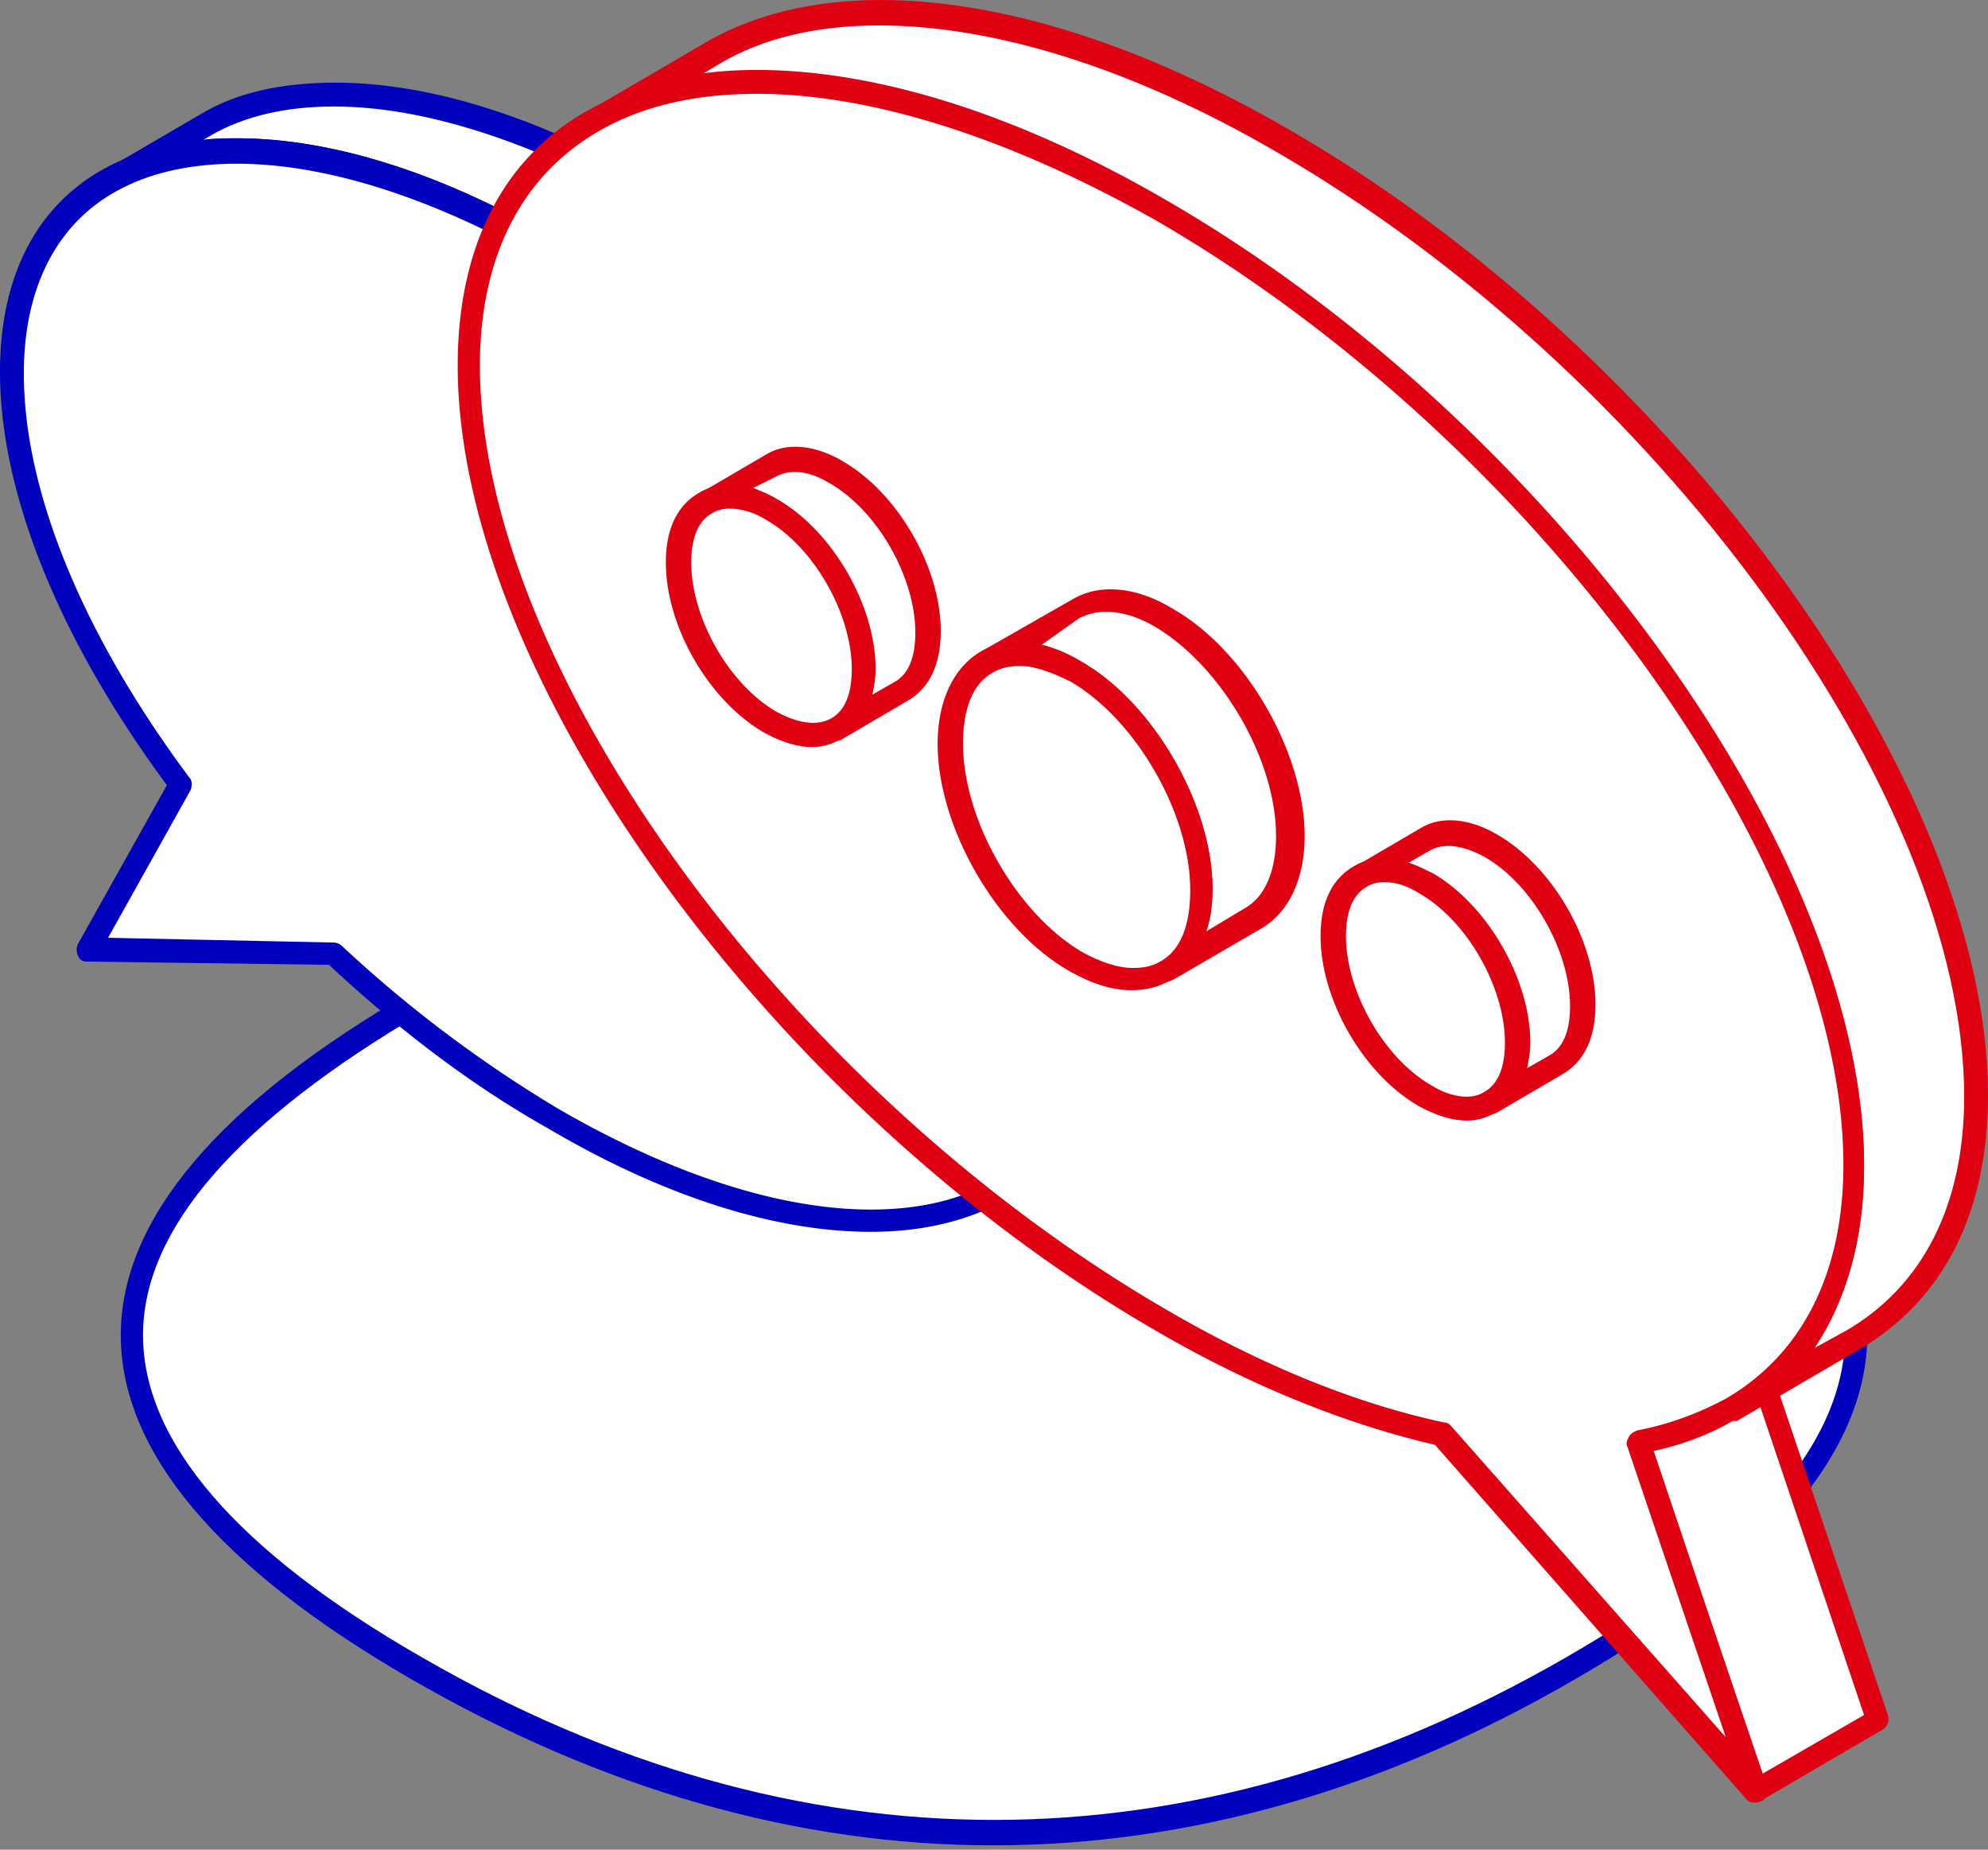 <svg width="86" height="80" fill="none" xmlns="http://www.w3.org/2000/svg"><rect width="100%" height="100%" fill="#808080" stroke="none"/><path d="M67.92 43.378c-16.43-9.487-33.41-9.487-49.909 0-8.25 4.743-12.374 9.556-12.374 14.437 0 4.812 4.125 9.624 12.374 14.436 16.43 9.487 33.41 9.487 49.91 0 8.248-4.744 12.373-9.556 12.373-14.437 0-4.88-4.124-9.693-12.374-14.436z" fill="#fff"/><path d="M42.966 79.813c-8.456 0-16.912-2.406-25.23-7.219-8.318-4.812-12.511-9.83-12.511-14.848 0-5.019 4.262-10.037 12.58-14.85 16.568-9.555 33.891-9.555 50.39 0 8.387 4.813 12.58 9.831 12.58 14.85 0 5.018-4.262 10.036-12.58 14.848-8.25 4.813-16.774 7.219-25.23 7.219zm0-43.103c-8.25 0-16.568 2.406-24.68 7.08-7.974 4.675-12.099 9.35-12.099 13.956 0 4.605 4.056 9.349 12.1 13.955 16.223 9.35 33.203 9.35 49.427 0 8.043-4.606 12.099-9.35 12.099-13.955 0-4.606-4.056-9.35-12.1-13.956-8.111-4.674-16.43-7.08-24.747-7.08z" fill="#0000BD"/><path d="M28.117 8.456C20.142 3.85 13.062 2.956 8.868 5.43L4.675 7.837c4.262-2.406 11.274-1.581 19.317 3.025 12.924 7.493 23.442 21.93 23.442 32.31 0 3.987-1.512 6.737-4.193 8.25l4.124-2.407c2.613-1.512 4.194-4.33 4.194-8.25 0-10.38-10.518-24.816-23.442-32.31z" fill="#fff"/><path d="M43.24 51.971c-.206 0-.343-.068-.412-.275-.137-.275-.069-.55.206-.687 2.544-1.444 3.919-4.194 3.919-7.837 0-10.174-10.38-24.473-23.167-31.829-4.881-2.819-9.556-4.33-13.474-4.33-2.063 0-3.85.412-5.294 1.236-.275.138-.55.07-.687-.206-.138-.275-.069-.55.206-.687L8.662 4.95c1.581-.963 3.575-1.375 5.843-1.375 4.125 0 8.937 1.512 13.955 4.468 13.062 7.562 23.718 22.205 23.718 32.723 0 4.056-1.513 7.08-4.4 8.73l-4.125 2.407c-.275.068-.344.068-.412.068zM10.244 5.981c4.125 0 8.937 1.512 13.955 4.468 13.062 7.562 23.717 22.205 23.717 32.723 0 2.269-.48 4.262-1.443 5.843l.687-.412c2.544-1.444 3.919-4.194 3.919-7.837 0-10.174-10.38-24.473-23.168-31.898-4.95-2.75-9.555-4.262-13.473-4.262-2.063 0-3.85.412-5.294 1.237L8.8 6.05c.413-.07.963-.07 1.444-.07z" fill="#0000BD"/><path d="M23.992 10.862c-8.043-4.606-15.055-5.5-19.317-3.025C2.062 9.349.48 12.167.48 16.087c0 5.361 2.819 11.755 7.287 17.804l-3.987 7.15 10.655.275a52.807 52.807 0 009.487 7.15c7.975 4.605 15.055 5.499 19.249 3.024 2.612-1.512 4.193-4.33 4.193-8.25.07-10.449-10.449-24.885-23.373-32.378z" fill="#fff"/><path d="M37.672 53.278c-4.124 0-8.937-1.513-13.955-4.469-3.3-1.856-6.462-4.262-9.487-7.08L3.781 41.59c-.206 0-.344-.069-.412-.275a.587.587 0 010-.481l3.85-6.875C2.543 27.636 0 21.311 0 16.087c0-4.056 1.512-7.081 4.4-8.731 1.58-.894 3.574-1.375 5.843-1.375 4.125 0 8.937 1.512 13.955 4.468 13.062 7.562 23.717 22.205 23.717 32.723 0 4.056-1.512 7.08-4.4 8.73-1.65.894-3.574 1.376-5.843 1.376zM4.675 40.56l9.762.206c.137 0 .274.069.343.137a55.336 55.336 0 009.418 7.081c4.881 2.819 9.556 4.331 13.474 4.331 2.063 0 3.85-.412 5.294-1.237 2.543-1.444 3.918-4.194 3.918-7.837 0-10.175-10.38-24.474-23.167-31.83-4.88-2.818-9.555-4.33-13.474-4.33-2.062 0-3.85.412-5.293 1.237-2.544 1.444-3.919 4.194-3.919 7.837 0 5.087 2.544 11.274 7.15 17.462.137.137.137.343.068.55L4.675 40.56z" fill="#0000BD"/><path d="M81.325 74.382l-5.362 3.025-5.087-15.055 5.293-3.025 5.156 15.055z" fill="#fff"/><path d="M75.963 77.957h-.206c-.138-.069-.275-.137-.275-.344l-5.087-15.055a.554.554 0 01.206-.619l5.293-3.093c.138-.069.275-.069.413-.069.138.069.275.138.275.344l5.087 15.055a.555.555 0 01-.206.619l-5.293 3.093s-.07.069-.207.069zm-4.468-15.33l4.743 14.092 4.4-2.543-4.744-14.093-4.4 2.544z" fill="#DF0112"/><path d="M55.546 6.119C45.372.206 36.366-.893 30.936 2.2l-5.294 3.094C31.072 2.2 40.078 3.3 50.252 9.212c16.5 9.556 29.905 28.048 29.905 41.247 0 5.087-1.994 8.593-5.294 10.518l5.294-3.093c3.368-1.925 5.293-5.5 5.293-10.519.069-13.267-13.337-31.76-29.904-41.246z" fill="#fff"/><path d="M74.863 61.458c-.206 0-.343-.069-.412-.275-.138-.275-.069-.55.206-.687 3.3-1.925 5.087-5.431 5.087-10.106 0-13.062-13.336-31.348-29.698-40.834-6.255-3.575-12.236-5.5-17.255-5.5-2.68 0-5.018.55-6.874 1.65-.275.137-.55.069-.688-.206-.137-.275-.068-.55.207-.688l5.293-3.093C32.723.619 35.197 0 38.085 0c5.224 0 11.343 1.925 17.736 5.637C72.457 15.261 86 33.96 86 47.365c0 5.087-1.925 8.868-5.568 11l-5.294 3.093h-.275zM32.723 3.094c5.224 0 11.343 1.924 17.736 5.637 16.636 9.624 30.179 28.323 30.179 41.728 0 3.093-.756 5.774-2.131 7.837l1.375-.756c3.3-1.925 5.087-5.431 5.087-10.106 0-13.061-13.337-31.348-29.698-40.834-6.256-3.644-12.237-5.5-17.255-5.5-2.681 0-5.018.55-6.874 1.65l-1.032.619c.894-.275 1.719-.275 2.613-.275z" fill="#DF0112"/><path d="M70.876 62.352c1.512-.275 2.819-.756 3.987-1.444 3.369-1.925 5.294-5.5 5.294-10.518 0-13.267-13.406-31.691-29.904-41.247C40.01 3.3 31.004 2.131 25.642 5.293c-3.369 1.925-5.293 5.5-5.293 10.587 0 13.268 13.405 31.692 29.904 41.247 4.33 2.475 8.455 4.125 12.167 4.95l13.612 15.399-5.156-15.124z" fill="#fff"/><path d="M75.963 77.957c-.137 0-.275-.069-.412-.137L62.077 62.49c-3.85-.894-7.975-2.544-12.1-4.95C33.342 47.916 19.8 29.217 19.8 15.812c0-5.087 1.924-8.937 5.568-11 2.062-1.168 4.537-1.787 7.356-1.787 5.224 0 11.343 1.925 17.736 5.637 16.636 9.624 30.179 28.323 30.179 41.728 0 5.087-1.925 8.868-5.568 11-1.032.618-2.269 1.1-3.575 1.374l4.95 14.506a.555.555 0 01-.207.618c-.069 0-.137.07-.275.07zm-43.24-73.9c-2.681 0-5.019.55-6.875 1.65-3.3 1.924-5.087 5.43-5.087 10.105 0 13.061 13.336 31.347 29.698 40.834 4.125 2.406 8.18 4.056 12.03 4.881.138 0 .207.069.275.137l11.893 13.474-4.262-12.58c-.069-.137 0-.275.069-.412.068-.138.206-.206.343-.275 1.444-.275 2.681-.756 3.85-1.375 3.3-1.925 5.087-5.431 5.087-10.106 0-13.061-13.336-31.347-29.698-40.834-6.324-3.575-12.305-5.5-17.323-5.5z" fill="#DF0112"/><path d="M50.321 26.88c-1.512-.895-2.887-.963-3.85-.413l-3.85 2.2c.963-.55 2.338-.482 3.85.412 3.025 1.719 5.432 5.98 5.432 9.418 0 1.719-.62 2.956-1.582 3.506l3.85-2.2c.962-.55 1.581-1.787 1.581-3.506.069-3.506-2.406-7.7-5.43-9.418z" fill="#fff"/><path d="M50.39 42.484c-.206 0-.344-.068-.412-.275-.138-.274-.07-.55.206-.687.894-.481 1.306-1.581 1.306-3.093 0-3.3-2.337-7.356-5.156-9.006-1.237-.756-2.475-.894-3.3-.412-.275.137-.55.068-.687-.207-.138-.275-.069-.55.206-.687l3.85-2.2c1.169-.688 2.75-.55 4.33.412 3.163 1.788 5.707 6.256 5.707 9.831 0 1.856-.688 3.3-1.856 3.987l-3.781 2.2c-.275.137-.344.137-.413.137zm-5.362-14.573c.55.137 1.169.343 1.719.687 3.162 1.787 5.706 6.256 5.706 9.83 0 .688-.07 1.307-.276 1.857l1.72-1.031c.824-.482 1.305-1.582 1.305-3.094 0-3.3-2.337-7.287-5.156-9.006-1.237-.756-2.474-.893-3.368-.412l-1.65 1.169z" fill="#DF0112"/><path d="M41.11 32.173c0 3.437 2.406 7.7 5.43 9.418 1.513.893 2.888.962 3.85.412.962-.55 1.581-1.787 1.581-3.506 0-3.437-2.406-7.7-5.43-9.418-1.513-.893-2.888-.962-3.85-.412-.963.55-1.582 1.787-1.582 3.506z" fill="#fff"/><path d="M48.947 42.828c-.826 0-1.72-.275-2.682-.825-3.162-1.787-5.705-6.255-5.705-9.83 0-1.856.687-3.3 1.856-3.988 1.168-.687 2.75-.55 4.33.413 3.163 1.787 5.706 6.256 5.706 9.83 0 1.857-.687 3.3-1.856 3.988-.48.275-1.03.412-1.65.412zm-4.813-14.024c-.412 0-.825.069-1.168.275-.894.481-1.306 1.581-1.306 3.094 0 3.3 2.337 7.355 5.155 9.005.757.413 1.513.688 2.2.688.413 0 .825-.069 1.169-.275.894-.481 1.306-1.581 1.306-3.094 0-3.3-2.337-7.355-5.156-9.005-.825-.413-1.581-.688-2.2-.688z" fill="#DF0112"/><path d="M36.16 20.417c-1.1-.618-2.131-.687-2.819-.275l-2.818 1.65c.756-.412 1.719-.344 2.818.275 2.2 1.306 3.988 4.4 3.988 6.943 0 1.238-.482 2.2-1.17 2.613l2.82-1.65c.756-.413 1.168-1.306 1.168-2.613 0-2.612-1.787-5.705-3.987-6.943z" fill="#fff"/><path d="M36.16 32.035c-.206 0-.344-.068-.412-.275-.138-.275-.07-.55.206-.687.618-.344.893-1.1.893-2.131 0-2.406-1.65-5.294-3.712-6.462-.893-.482-1.718-.619-2.337-.275-.275.137-.55.068-.688-.206-.137-.275-.068-.55.207-.688l2.818-1.65c.894-.55 2.131-.412 3.3.275 2.406 1.375 4.262 4.606 4.262 7.356 0 1.443-.481 2.475-1.444 3.025l-2.818 1.65c-.069.068-.206.068-.275.068zm-3.575-10.93c.344.137.688.275 1.031.481 2.406 1.375 4.263 4.606 4.263 7.356 0 .412-.07.756-.138 1.1l.962-.55c.62-.344.894-1.1.894-2.131 0-2.407-1.65-5.294-3.712-6.463-.894-.55-1.719-.618-2.337-.274l-.963.48z" fill="#DF0112"/><path d="M29.354 24.336c0 2.543 1.788 5.637 3.987 6.943 1.1.619 2.131.687 2.819.275.756-.413 1.169-1.306 1.169-2.612 0-2.544-1.788-5.637-3.988-6.944-1.1-.618-2.13-.687-2.818-.275-.688.413-1.169 1.306-1.169 2.613z" fill="#fff"/><path d="M35.129 32.31c-.619 0-1.306-.206-2.063-.619-2.406-1.375-4.262-4.606-4.262-7.356 0-1.443.481-2.474 1.444-3.024.893-.55 2.13-.413 3.3.275 2.406 1.375 4.262 4.606 4.262 7.355 0 1.444-.481 2.475-1.444 3.025a2.374 2.374 0 01-1.237.344zm-3.575-10.312c-.275 0-.55.069-.756.206-.619.344-.894 1.1-.894 2.131 0 2.406 1.65 5.294 3.712 6.462.894.482 1.719.62 2.338.276.618-.344.893-1.1.893-2.132 0-2.406-1.65-5.293-3.712-6.462-.55-.343-1.1-.48-1.581-.48z" fill="#DF0112"/><path d="M64.483 36.572c-1.1-.618-2.131-.687-2.819-.275l-2.818 1.65c.756-.412 1.718-.344 2.818.275 2.2 1.238 3.987 4.331 3.987 6.943 0 1.307-.48 2.2-1.168 2.613l2.818-1.65c.757-.413 1.169-1.306 1.169-2.612 0-2.613-1.787-5.706-3.987-6.944z" fill="#fff"/><path d="M64.483 48.19c-.206 0-.344-.069-.413-.275-.137-.275-.068-.55.207-.687.618-.344.893-1.1.893-2.131 0-2.406-1.65-5.294-3.712-6.462-.894-.481-1.719-.619-2.337-.275-.275.137-.55.069-.688-.206-.137-.276-.069-.55.206-.688l2.819-1.65c.894-.55 2.131-.412 3.3.275 2.406 1.375 4.262 4.606 4.262 7.356 0 1.444-.481 2.475-1.444 3.025l-2.818 1.65c-.138.068-.206.068-.275.068zm-3.575-10.86c.344.068.688.274 1.031.412 2.406 1.375 4.262 4.606 4.262 7.356 0 .412-.068.756-.137 1.1l.962-.55c.62-.344.894-1.1.894-2.131 0-2.407-1.65-5.294-3.712-6.462-.894-.482-1.719-.62-2.337-.275l-.963.55z" fill="#DF0112"/><path d="M57.677 40.49c0 2.544 1.787 5.638 3.987 6.944 1.1.619 2.131.687 2.819.275.756-.413 1.168-1.306 1.168-2.612 0-2.544-1.787-5.638-3.987-6.944-1.1-.618-2.13-.687-2.818-.275-.756.413-1.169 1.306-1.169 2.613z" fill="#fff"/><path d="M63.452 48.465c-.62 0-1.306-.207-2.063-.619-2.406-1.375-4.262-4.606-4.262-7.356 0-1.443.481-2.474 1.444-3.024.893-.55 2.13-.413 3.3.275 2.406 1.374 4.262 4.605 4.262 7.355 0 1.444-.481 2.475-1.444 3.025a2.373 2.373 0 01-1.237.344zm-3.575-10.312c-.275 0-.55.069-.756.206-.619.344-.894 1.1-.894 2.131 0 2.406 1.65 5.294 3.712 6.462.55.344 1.1.482 1.513.482.275 0 .55-.07.756-.207.618-.343.894-1.1.894-2.13 0-2.407-1.65-5.294-3.713-6.463-.55-.343-1.03-.481-1.512-.481z" fill="#DF0112"/></svg>